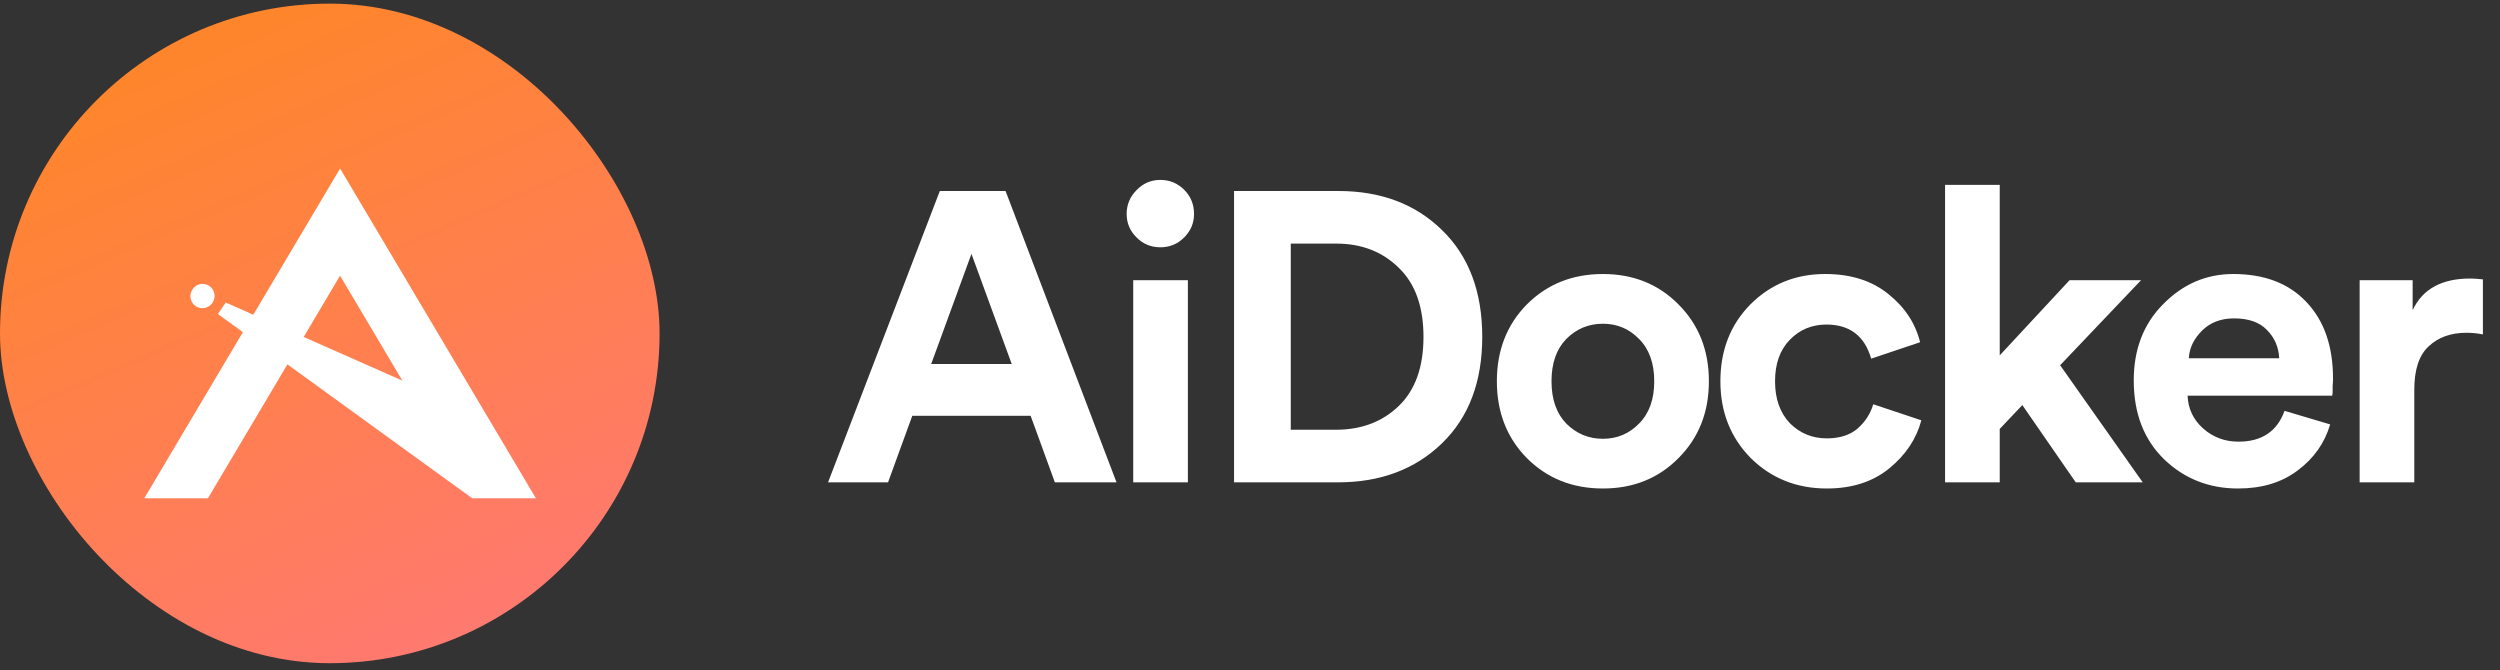 <svg width="235" height="63" viewBox="0 0 235 63" fill="none" xmlns="http://www.w3.org/2000/svg">
<rect x="0" y="0" width="235" height="63" fill="#333333" stroke="none"/>
<rect y="0.34" width="62" height="62" rx="31" fill="url(#paint0_linear_1_3610)"/>
<g clip-path="url(#clip0_1_3610)">
<path d="M50.375 46.84L31.969 15.84L23.81 29.582L21.217 28.437C20.976 28.8 20.726 29.158 20.48 29.521L22.831 31.224L13.562 46.84H19.544L27.017 34.251L44.389 46.84H50.371H50.375ZM28.546 31.676L31.965 25.915L37.823 35.779L28.546 31.676Z" fill="white"/>
<path d="M18.091 27.21C18.4 26.721 19.03 26.546 19.548 26.804C20.161 27.11 20.362 27.887 19.975 28.453L19.955 28.481C19.566 29.049 18.763 29.138 18.258 28.67C17.86 28.3 17.781 27.699 18.072 27.239L18.091 27.21Z" fill="white"/>
</g>
<path d="M99.158 45.34L96.879 39.083H85.755L83.476 45.34H77.837L88.343 17.954H94.523L104.952 45.34H99.158ZM91.317 23.864L87.532 34.216H95.102L91.317 23.864ZM111.66 45.34H106.523V26.336H111.66V45.34ZM105.905 20.117C105.905 19.242 106.214 18.495 106.832 17.877C107.45 17.233 108.197 16.912 109.072 16.912C109.948 16.912 110.695 17.221 111.313 17.839C111.931 18.457 112.24 19.216 112.24 20.117C112.24 20.967 111.931 21.701 111.313 22.319C110.695 22.937 109.948 23.246 109.072 23.246C108.197 23.246 107.45 22.937 106.832 22.319C106.214 21.701 105.905 20.967 105.905 20.117ZM121.332 40.396H125.581C127.975 40.396 129.945 39.649 131.49 38.156C133.035 36.662 133.808 34.499 133.808 31.667C133.808 28.834 133.035 26.671 131.49 25.177C129.945 23.658 127.988 22.898 125.619 22.898H121.332V40.396ZM125.774 45.34H116.001V17.954H125.812C129.804 17.954 133.048 19.178 135.546 21.624C138.07 24.07 139.331 27.418 139.331 31.667C139.331 35.89 138.07 39.224 135.546 41.671C133.022 44.117 129.765 45.34 125.774 45.34ZM147.233 39.817C148.185 40.769 149.331 41.246 150.67 41.246C152.009 41.246 153.142 40.769 154.069 39.817C155.022 38.864 155.499 37.538 155.499 35.838C155.499 34.139 155.022 32.812 154.069 31.86C153.142 30.907 152.009 30.431 150.67 30.431C149.331 30.431 148.185 30.907 147.233 31.86C146.306 32.812 145.842 34.139 145.842 35.838C145.842 37.538 146.306 38.864 147.233 39.817ZM143.525 28.615C145.43 26.71 147.812 25.757 150.67 25.757C153.529 25.757 155.898 26.71 157.778 28.615C159.683 30.521 160.636 32.928 160.636 35.838C160.636 38.748 159.683 41.156 157.778 43.061C155.898 44.967 153.529 45.919 150.67 45.919C147.812 45.919 145.43 44.967 143.525 43.061C141.645 41.156 140.705 38.748 140.705 35.838C140.705 32.928 141.645 30.521 143.525 28.615ZM171.682 30.508C170.317 30.508 169.172 30.984 168.245 31.937C167.317 32.89 166.854 34.19 166.854 35.838C166.854 37.486 167.317 38.8 168.245 39.778C169.197 40.731 170.356 41.207 171.721 41.207C172.931 41.207 173.897 40.898 174.618 40.28C175.339 39.636 175.828 38.877 176.086 38.001L180.605 39.508C180.141 41.259 179.137 42.765 177.592 44.027C176.047 45.289 174.09 45.919 171.721 45.919C168.888 45.919 166.506 44.967 164.575 43.061C162.67 41.13 161.717 38.722 161.717 35.838C161.717 32.928 162.657 30.521 164.536 28.615C166.442 26.71 168.785 25.757 171.566 25.757C173.987 25.757 175.97 26.388 177.515 27.649C179.06 28.886 180.051 30.392 180.489 32.169L175.892 33.714C175.274 31.576 173.871 30.508 171.682 30.508ZM201.262 26.336L193.653 34.332L201.416 45.34H195.12L190.099 38.078L187.975 40.319V45.34H182.837V17.375H187.975V33.405L194.541 26.336H201.262ZM205.748 33.675H214.245C214.194 32.619 213.808 31.731 213.087 31.01C212.391 30.289 211.361 29.928 209.996 29.928C208.76 29.928 207.756 30.315 206.984 31.087C206.211 31.86 205.799 32.722 205.748 33.675ZM214.747 38.619L219.035 39.894C218.52 41.645 217.503 43.087 215.983 44.22C214.49 45.353 212.623 45.919 210.383 45.919C207.653 45.919 205.336 45.005 203.43 43.177C201.525 41.323 200.572 38.851 200.572 35.761C200.572 32.825 201.499 30.431 203.353 28.576C205.207 26.697 207.396 25.757 209.919 25.757C212.855 25.757 215.147 26.632 216.795 28.383C218.468 30.134 219.305 32.542 219.305 35.606C219.305 35.812 219.292 36.044 219.267 36.302C219.267 36.559 219.267 36.765 219.267 36.92L219.228 37.19H205.632C205.683 38.426 206.173 39.456 207.1 40.28C208.027 41.104 209.134 41.516 210.421 41.516C212.61 41.516 214.052 40.55 214.747 38.619ZM233.393 26.259V31.435C232.878 31.332 232.363 31.28 231.848 31.28C230.381 31.28 229.196 31.705 228.295 32.555C227.394 33.379 226.943 34.744 226.943 36.649V45.34H221.806V26.336H226.788V29.156C227.715 27.173 229.518 26.182 232.196 26.182C232.479 26.182 232.878 26.207 233.393 26.259Z" fill="white"/>
<defs>
<linearGradient id="paint0_linear_1_3610" x1="31" y1="0.34" x2="57.731" y2="62.34" gradientUnits="userSpaceOnUse">
<stop stop-color="#FF852D"/>
<stop offset="1" stop-color="#FF7878"/>
</linearGradient>
<clipPath id="clip0_1_3610">
<rect width="36.812" height="31" fill="white" transform="translate(13.562 15.84)"/>
</clipPath>
</defs>
</svg>

